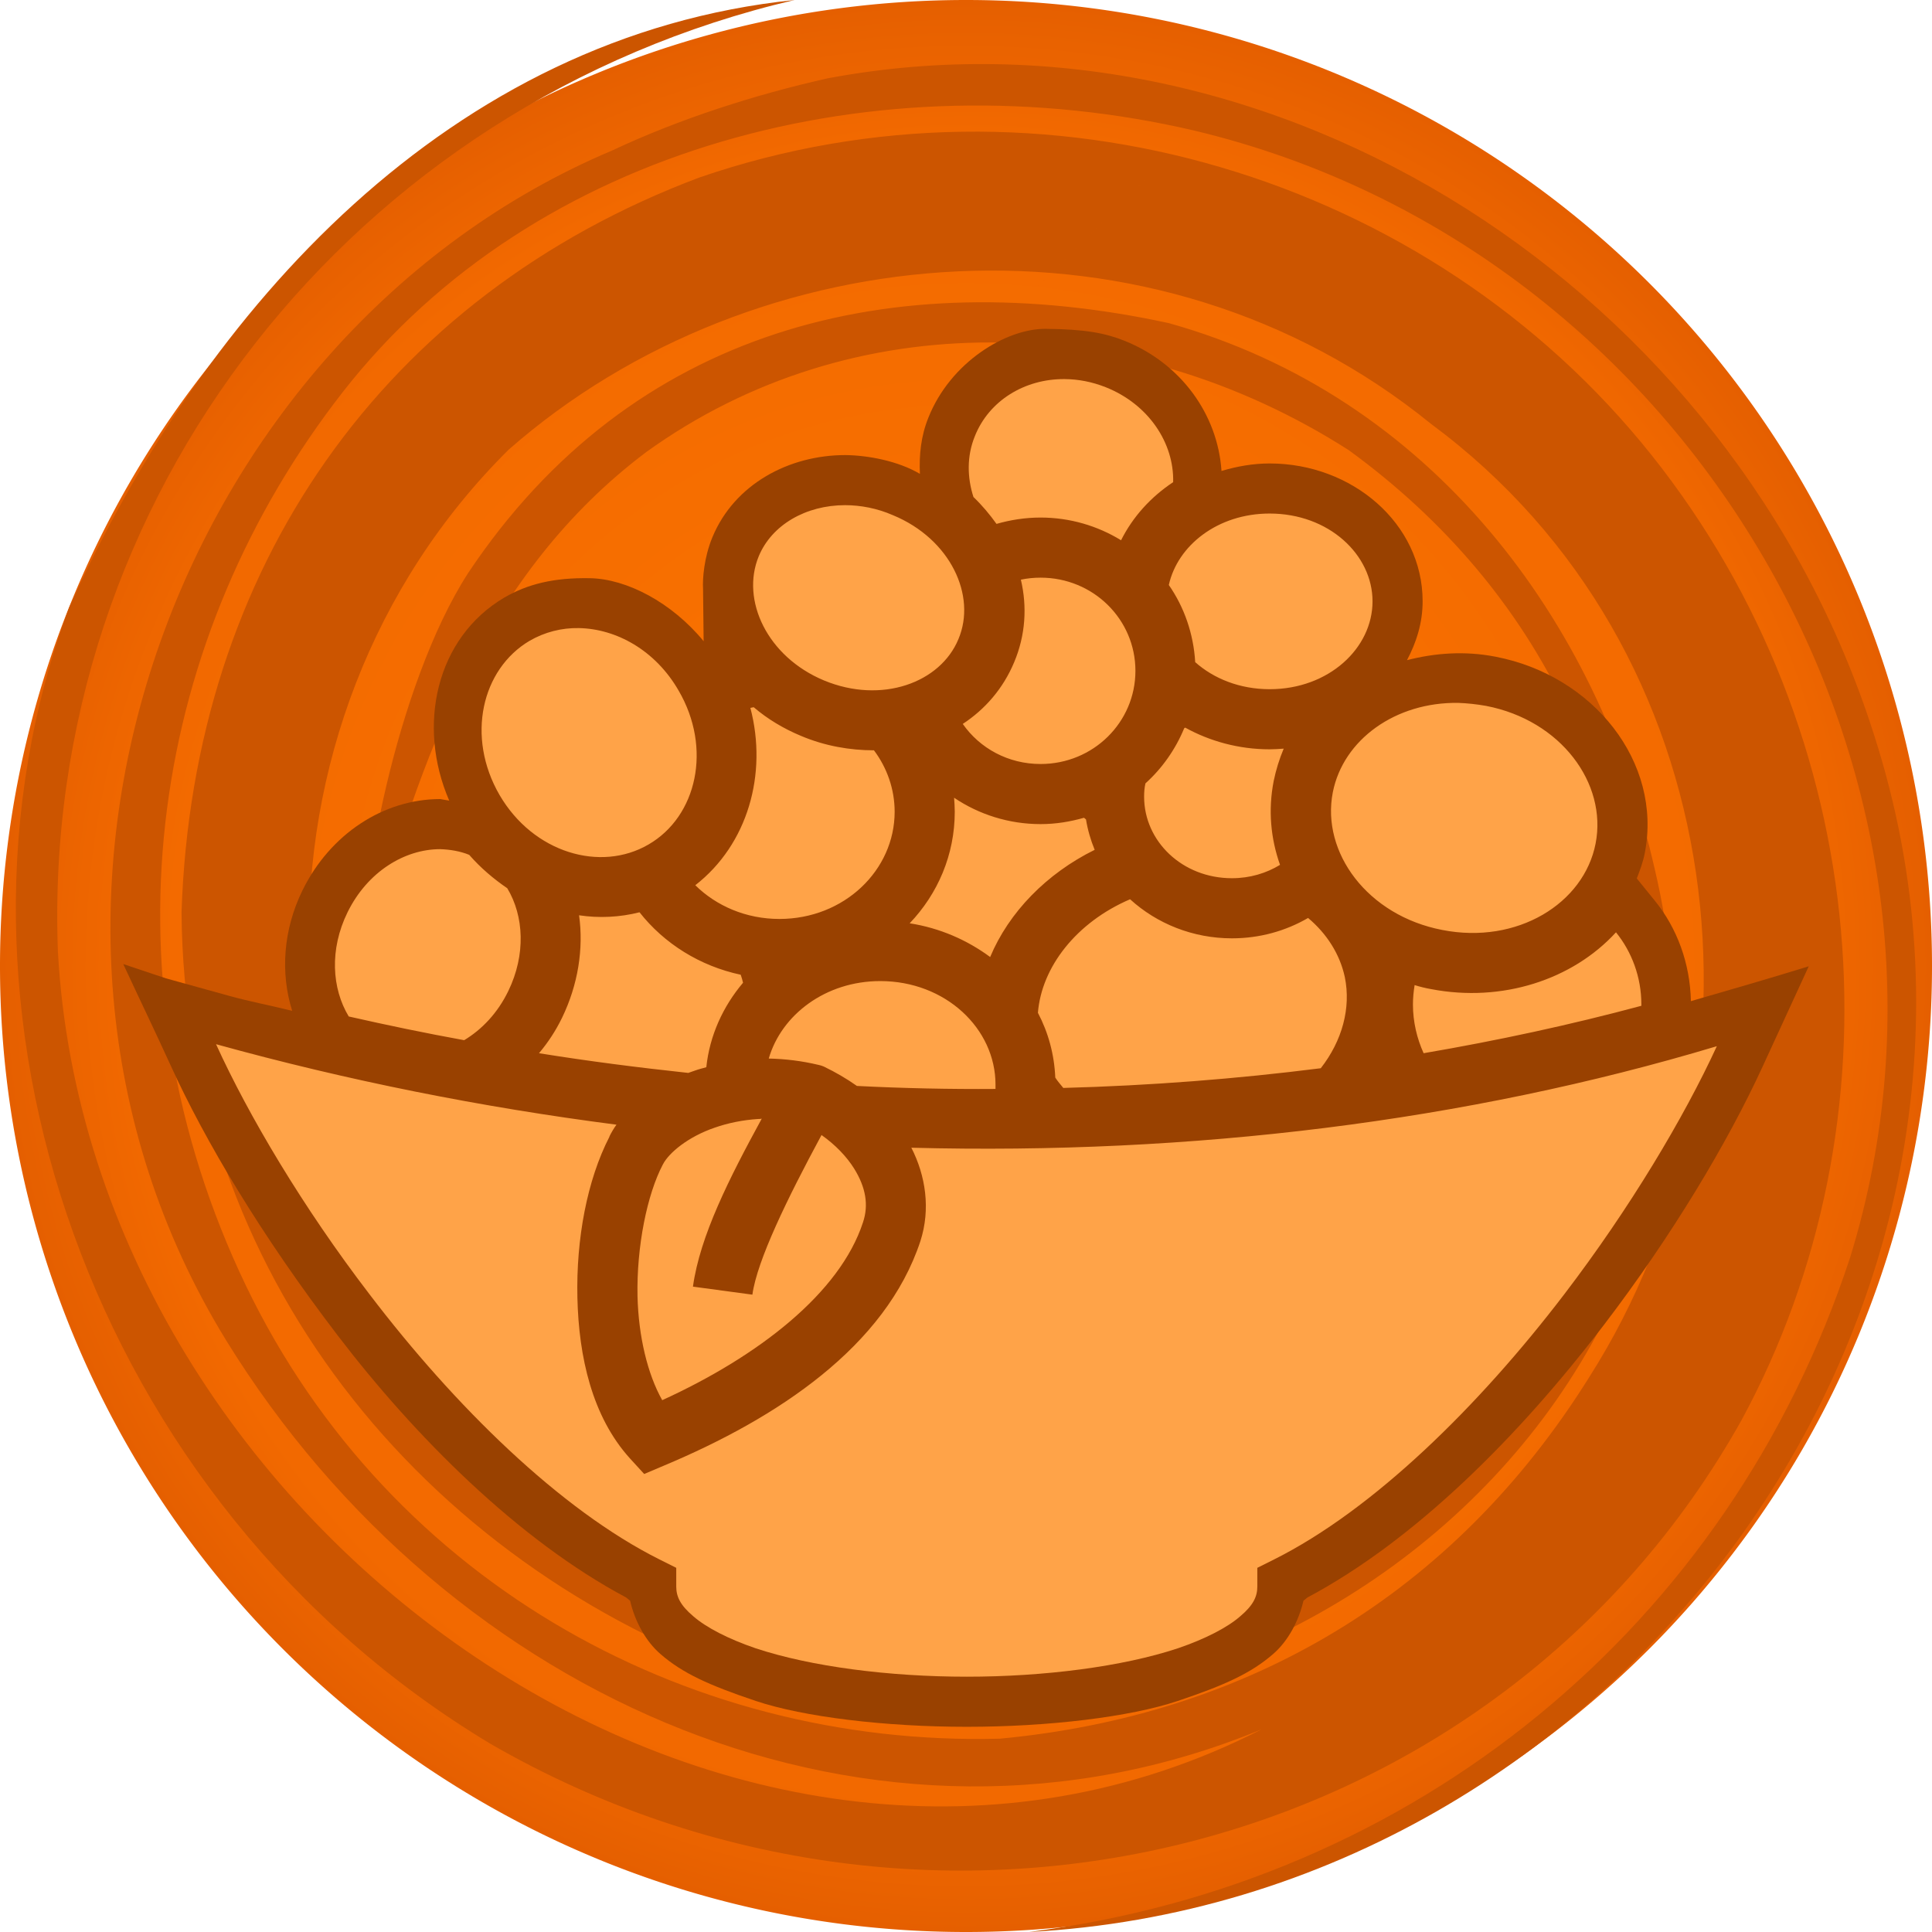 <svg height="500" viewBox="0 0 500 500" width="500" xmlns="http://www.w3.org/2000/svg" xmlns:xlink="http://www.w3.org/1999/xlink"><radialGradient id="a" cx="1362.729" cy="216.114" gradientTransform="matrix(1 -0 0 1 -112.729 33.894)" gradientUnits="userSpaceOnUse" r="250"><stop offset="0" stop-color="#ff851a"/><stop offset=".424" stop-color="#f87000"/><stop offset=".864" stop-color="#f26900"/><stop offset="1" stop-color="#e55f00"/></radialGradient><g transform="translate(-1000)"><path d="m1500 250a250 250 0 0 1 -250 250 250 250 0 0 1 -250-250 250 250 0 0 1 250-250 250 250 0 0 1 250 250z" fill="url(#a)" stroke-linecap="round" stroke-linejoin="round" stroke-width="1.002"/><path d="m1309.23 33.828c128.52 30.707 207.897 167.481 169.593 291.569-31.377 95.695-112.869 162.038-212.554 174.603 153.18-8.091 266.096-163.004 218.701-309.93-36.456-114.667-154.604-191.521-270.651-169.823-18.853 4.216-38.439 10.499-55.883 18.694-112.535 47.459-168.475 196.206-99.963 307.853 57.698 93.63 168.514 141.849 267.999 100.772-134.92 68.976-303.283-51.469-311.488-201.307-4.417-117.683 76.818-219.674 190.654-246.26-89.015 9.184-152.66 79.392-187.741 157.212-38.455 102.703 5.234 231.751 109.038 294.084 114.511 66.105 260.354 29.372 323.684-83.602 42.21-77.698 34.351-177.624-23.178-249.889-57.54-72.258-157.543-102.46-246.412-71.877-81.743 30.682-131.13 101.133-134.048 190.177.669 92.685 61.791 168.56 147.54 198.525 128.555 37.82 266.772-70.33 233.682-209.889-14.71-64.398-57.886-122.15-125.738-141.121-71.391-15.467-138.972 1.205-181.287 64.641-18.899 29.229-28.938 85.214-26.105 97.653m0 0c13.532-50.188 30.628-97.664 72.213-128.949 53.182-38.308 124.458-37.094 181.744-.48 50.146 36.48 75.484 90.377 72.356 150.917-6.667 64.044-38.404 109.833-91.64 141.008-63.902 34.561-135.38 4.832-189.126-35.284-78.871-65.486-79.748-186.672-8.974-256.761 63.737-55.942 167.021-64.892 238.717-6.651 78.816 58.353 90.305 169.041 40.972 246.624-35.227 56.419-88.457 87.601-152.558 93.632-81.949 2.183-160.666-41.915-196.869-120.938-36.206-79.025-22.577-164.332 26.873-227.661 49.432-63.309 138.349-86.746 220.45-67.542" fill="#c50"/></g><path d="m113.916 206.799c-14.624 0-28.458 9.015-35.612 23.587l-.007.007c-5.028 10.259-5.755 21.41-2.679 31.216-5.401-1.359-10.885-2.381-16.25-3.866l-16.428-4.549-11.042-3.697c4.04 8.719 8.227 17.371 12.21 26.116 8.944 19.63 23.39 43.957 43.32 70.047 19.931 26.091 46.731 52.937 74.618 67.772l1.028.842c1.167 5.124 3.963 10.469 7.912 13.838 5.59 4.848 12.334 7.98 24.657 12.106 12.324 4.125 33.392 6.677 54.561 6.677 21.168 0 42.232-2.551 54.556-6.676s19.063-7.257 24.651-12.1c3.952-3.369 6.749-8.718 7.917-13.845l1.028-.842c27.897-14.841 54.708-41.698 76.769-70.593 17.613-23.066 31.986-47.135 40.971-66.665l12.007-26.1c-9.997 3.098-20.682 6.179-30.502 9.022-.203-9.8-3.581-18.899-9.314-25.973l-4.689-5.787c.824-2.119 1.624-4.254 2.073-6.565 4.577-23.538-13.339-45.961-38.63-50.816l-.083-.014-.083-.018c-7.816-1.503-15.525-.939-22.751.93 2.447-4.618 4.051-9.672 4.051-15.222 0-20.187-18.277-35.688-39.58-35.688-4.353 0-8.519.763-12.473 1.94-.978-14.632-10.493-27.879-25.175-33.718l-.014-.007-.012-.007c-4.964-1.961-10.166-2.966-20.312-3.047-10.145-.081-24.614 8.556-30.35 22.996-1.943 4.804-2.408 9.716-2.189 14.534-5.637-3.335-13.404-4.793-19.267-4.861h-.032-.025c-14.527 0-28.661 7.487-34.361 21.225l-.007.014-.007.014c-2.193 5.319-2.572 10.776-2.422 13.333l.15 13.582c-8.307-10.085-19.942-16.131-29.405-16.305-9.463-.174-16.172 1.546-22.106 4.975l-.057.025-.051.034c-17.641 10.413-22.64 33.102-14.222 52.526z" fill="#994100"/><path d="m275.525 98.109c-10.371-.087-19.619 5.618-23.249 14.813-2.074 5.099-1.988 10.613-.346 15.704 2.247 2.152 4.235 4.537 5.963 6.957 3.63-1.037 7.433-1.642 11.408-1.642 7.605 0 14.779 2.161 20.829 5.877 3.025-6.05 7.692-11.201 13.482-15.038.259-10.077-6.309-20.137-17.458-24.571-3.543-1.4-7.087-2.074-10.63-2.1zm-56.782 32.626c-10.198 0-19.014 5.108-22.384 13.232-4.667 11.322 2.161 26.014 16.94 32.151 14.865 6.136 30.076.605 34.743-10.717 4.753-11.235-2.074-25.928-16.94-32.064-4.148-1.815-8.383-2.584-12.359-2.601zm109.848 2.169c-13.482 0-23.854 8.297-26.101 18.495 3.976 5.704 6.396 12.618 6.828 19.964 4.753 4.235 11.495 7.001 19.273 7.001 15.297 0 26.619-10.63 26.619-22.73 0-12.1-11.322-22.73-26.619-22.73zm-59.288 16.594c-1.729 0-3.457.173-5.099.519 1.642 7 1.21 14.347-1.729 21.347-2.852 6.828-7.519 12.186-13.31 15.989 4.408 6.309 11.754 10.371 20.137 10.371 13.655 0 24.545-10.803 24.545-24.113 0-13.31-10.89-24.113-24.545-24.113zm-119.527 13.05c-4.408-.086-8.815 1.037-12.705 3.284-12.445 7.346-16.507 24.891-7.778 39.929 8.729 14.952 26.101 20.051 38.546 12.791 12.532-7.26 16.507-24.891 7.778-39.843-5.963-10.371-16.075-15.989-25.841-16.162zm227.647 19.359c-16.248-.259-29.817 9.507-32.496 23.162-3.025 15.557 8.988 31.891 28.348 35.608 19.359 3.803 36.645-6.828 39.67-22.384 3.025-15.557-8.988-31.891-28.348-35.608-2.42-.432-4.84-.691-7.173-.778zm-182.359 1.124c-.346.087-.605.087-.864.173 4.494 17.112-.691 35.348-14.26 45.892 5.445 5.358 13.137 8.729 21.779 8.729 16.767 0 29.817-12.618 29.817-27.743 0-5.877-1.988-11.408-5.358-15.902-6.223 0-12.705-1.124-18.841-3.716-4.581-1.901-8.729-4.408-12.273-7.433zm111.663 5.272c-.087.086-.173.086-.259.173-2.247 5.445-5.704 10.371-10.025 14.26-.259 1.124-.346 2.247-.346 3.457 0 11.495 9.853 21.088 22.73 21.088 4.667 0 8.902-1.296 12.445-3.457-2.42-6.828-3.111-14.174-1.642-21.693.605-2.939 1.469-5.704 2.593-8.383-1.21.086-2.42.173-3.63.173-7.951 0-15.47-2.074-21.866-5.618zm-59.807 18.149c.087 1.21.173 2.42.173 3.63 0 11.149-4.408 21.261-11.668 28.866 7.778 1.21 14.865 4.321 20.829 8.729 4.84-11.581 14.606-21.607 27.051-27.743-1.037-2.506-1.815-5.186-2.247-7.865-.173-.173-.346-.259-.519-.432-3.63 1.037-7.346 1.642-11.235 1.642-8.21 0-15.989-2.506-22.384-6.828zm-133.001 13.31c-9.161 0-18.798 5.791-23.975 16.335-4.702 9.593-4.079 19.705.311 26.965 9.913 2.247 19.869 4.321 29.878 6.136 4.581-2.766 8.643-7.001 11.408-12.705 4.581-9.42 4.062-19.446-.259-26.619-3.543-2.42-6.914-5.272-9.853-8.643-2.333-.951-4.926-1.383-7.51-1.469zm178.548 12.964c-13.915 5.963-22.903 17.545-23.854 29.385 2.679 5.099 4.235 10.717 4.494 16.767.605.951 1.383 1.815 2.074 2.679 22.557-.605 44.769-2.333 66.635-5.099 5.531-7.087 7.865-15.557 6.223-23.594-1.296-5.963-4.667-11.235-9.507-15.297-5.791 3.371-12.532 5.272-19.705 5.272-10.112 0-19.446-3.803-26.36-10.112zm-126.96 3.371c-5.099 1.296-10.458 1.556-15.643.778 1.21 8.643-.259 17.977-4.408 26.533-1.642 3.371-3.63 6.396-5.963 9.161 12.877 2.074 25.755 3.716 38.633 5.099.605-.173 1.124-.432 1.728-.605.951-.346 1.988-.605 2.939-.864.864-8.21 4.321-15.73 9.507-21.866-.173-.691-.346-1.383-.605-2.074-10.544-2.247-19.792-8.038-26.187-16.162zm252.71 5.186c-11.235 12.273-29.471 18.236-47.88 14.692-1.469-.259-2.852-.605-4.235-1.037-.259 1.642-.432 3.284-.432 5.013 0 4.494 1.037 8.815 2.766 12.618 19.187-3.284 38.028-7.346 56.35-12.273v-.346c0-7.087-2.506-13.655-6.568-18.668zm-190.397 12.618c-14.174 0-25.582 8.729-28.866 20.051 4.235.087 8.556.605 12.878 1.642l.691.173.691.259c3.025 1.469 5.877 3.111 8.556 5.013 11.927.605 23.94.864 35.867.778v-1.124c0-14.52-12.964-26.792-29.817-26.792zm-171.91 16.335c8.427 18.495 22.505 42.262 39.73 64.733 21.987 28.866 49.298 55.745 75.053 68.622l4.321 2.161v4.84c0 2.593 1.037 4.84 4.408 7.692 3.371 2.938 9.075 5.877 16.162 8.297 14.347 4.753 34.57 7.346 54.621 7.346 20.051 0 40.275-2.593 54.621-7.346 7.087-2.42 12.791-5.358 16.162-8.297 3.371-2.852 4.408-5.099 4.408-7.692v-4.84l4.321-2.161c25.755-12.878 53.066-39.756 75.104-68.622 17.026-22.298 31.027-45.806 39.497-64.215-64.733 19.446-135.948 28.175-208.46 26.274 3.716 7.26 5.013 15.902 2.334 24.199-8.988 27.224-36.904 45.719-66.375 58.078l-5.099 2.161-3.716-4.062c-9.766-10.803-13.223-26.274-13.569-41.571-.346-15.211 2.506-30.422 8.297-41.657v-.087c.519-1.037 1.124-2.074 1.815-3.025-34.83-4.494-69.599-11.408-103.634-20.829zm141.229 19.273c-.346.086-.605.086-.951.086-3.976.259-7.778 1.037-11.235 2.247-6.828 2.333-11.84 6.482-13.396 9.507-4.062 7.692-6.828 21.174-6.568 34.138.259 10.371 2.593 20.137 6.396 26.879 24.977-11.408 45.979-27.743 51.942-45.979 1.556-4.581.691-9.161-2.247-13.915-1.988-3.198-4.926-6.223-8.47-8.729-8.902 16.507-16.68 32.496-17.89 41.312l-15.384-2.074c1.815-13.137 9.42-28.089 17.804-43.472z" fill="#ffa348"/></svg>